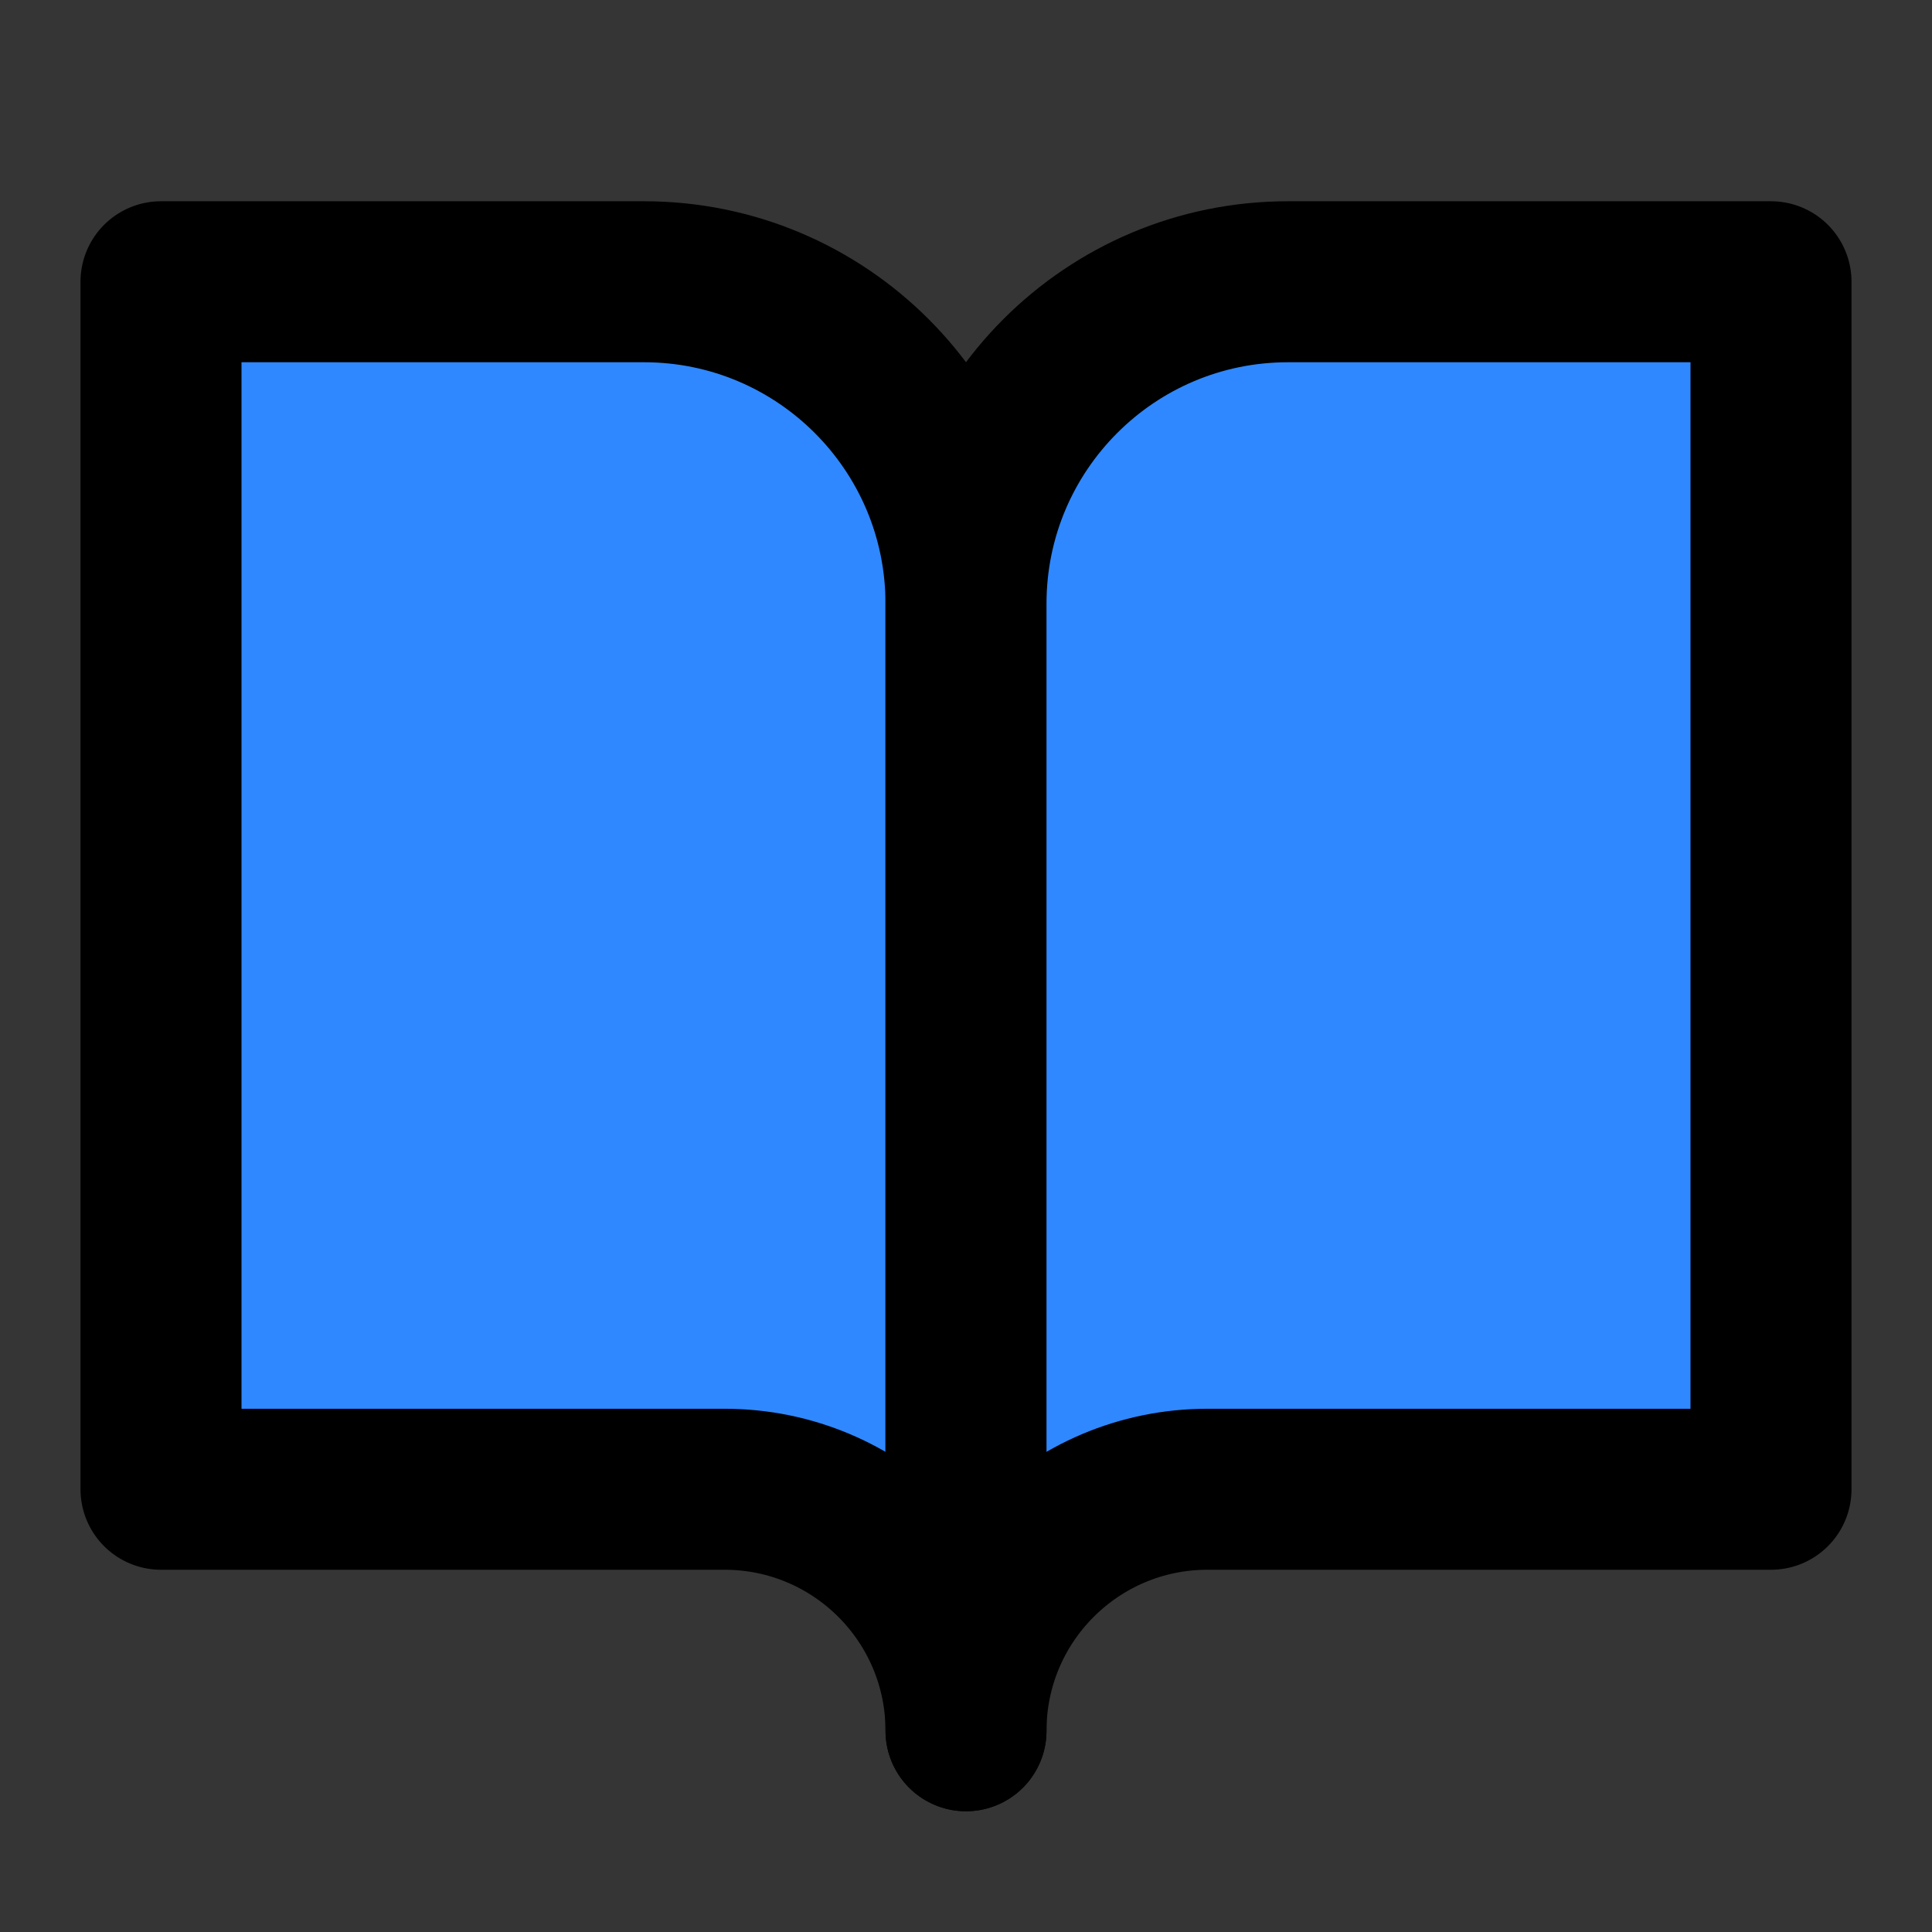 <svg width="200px" height="200px" viewBox="0 0 200 200" fill="none" xmlns="http://www.w3.org/2000/svg"><rect x="0" y="0" width="200" height="200" fill="#333333" stroke="none"/><path width="48" height="48" fill="white" fill-opacity="0.01" d="M0 0H200V200H0V0z"/><path d="M16.667 29.167H66.667C85.076 29.167 100 44.09 100 62.5V179.167C100 165.36 88.807 154.167 75 154.167H16.667V29.167Z" fill="#2F88FF" stroke="black" stroke-width="16.667" stroke-linejoin="round"/><path d="M183.333 29.167H133.333C114.924 29.167 100 44.09 100 62.5V179.167C100 165.36 111.193 154.167 125 154.167H183.333V29.167Z" fill="#2F88FF" stroke="black" stroke-width="16.667" stroke-linejoin="round"/></svg>